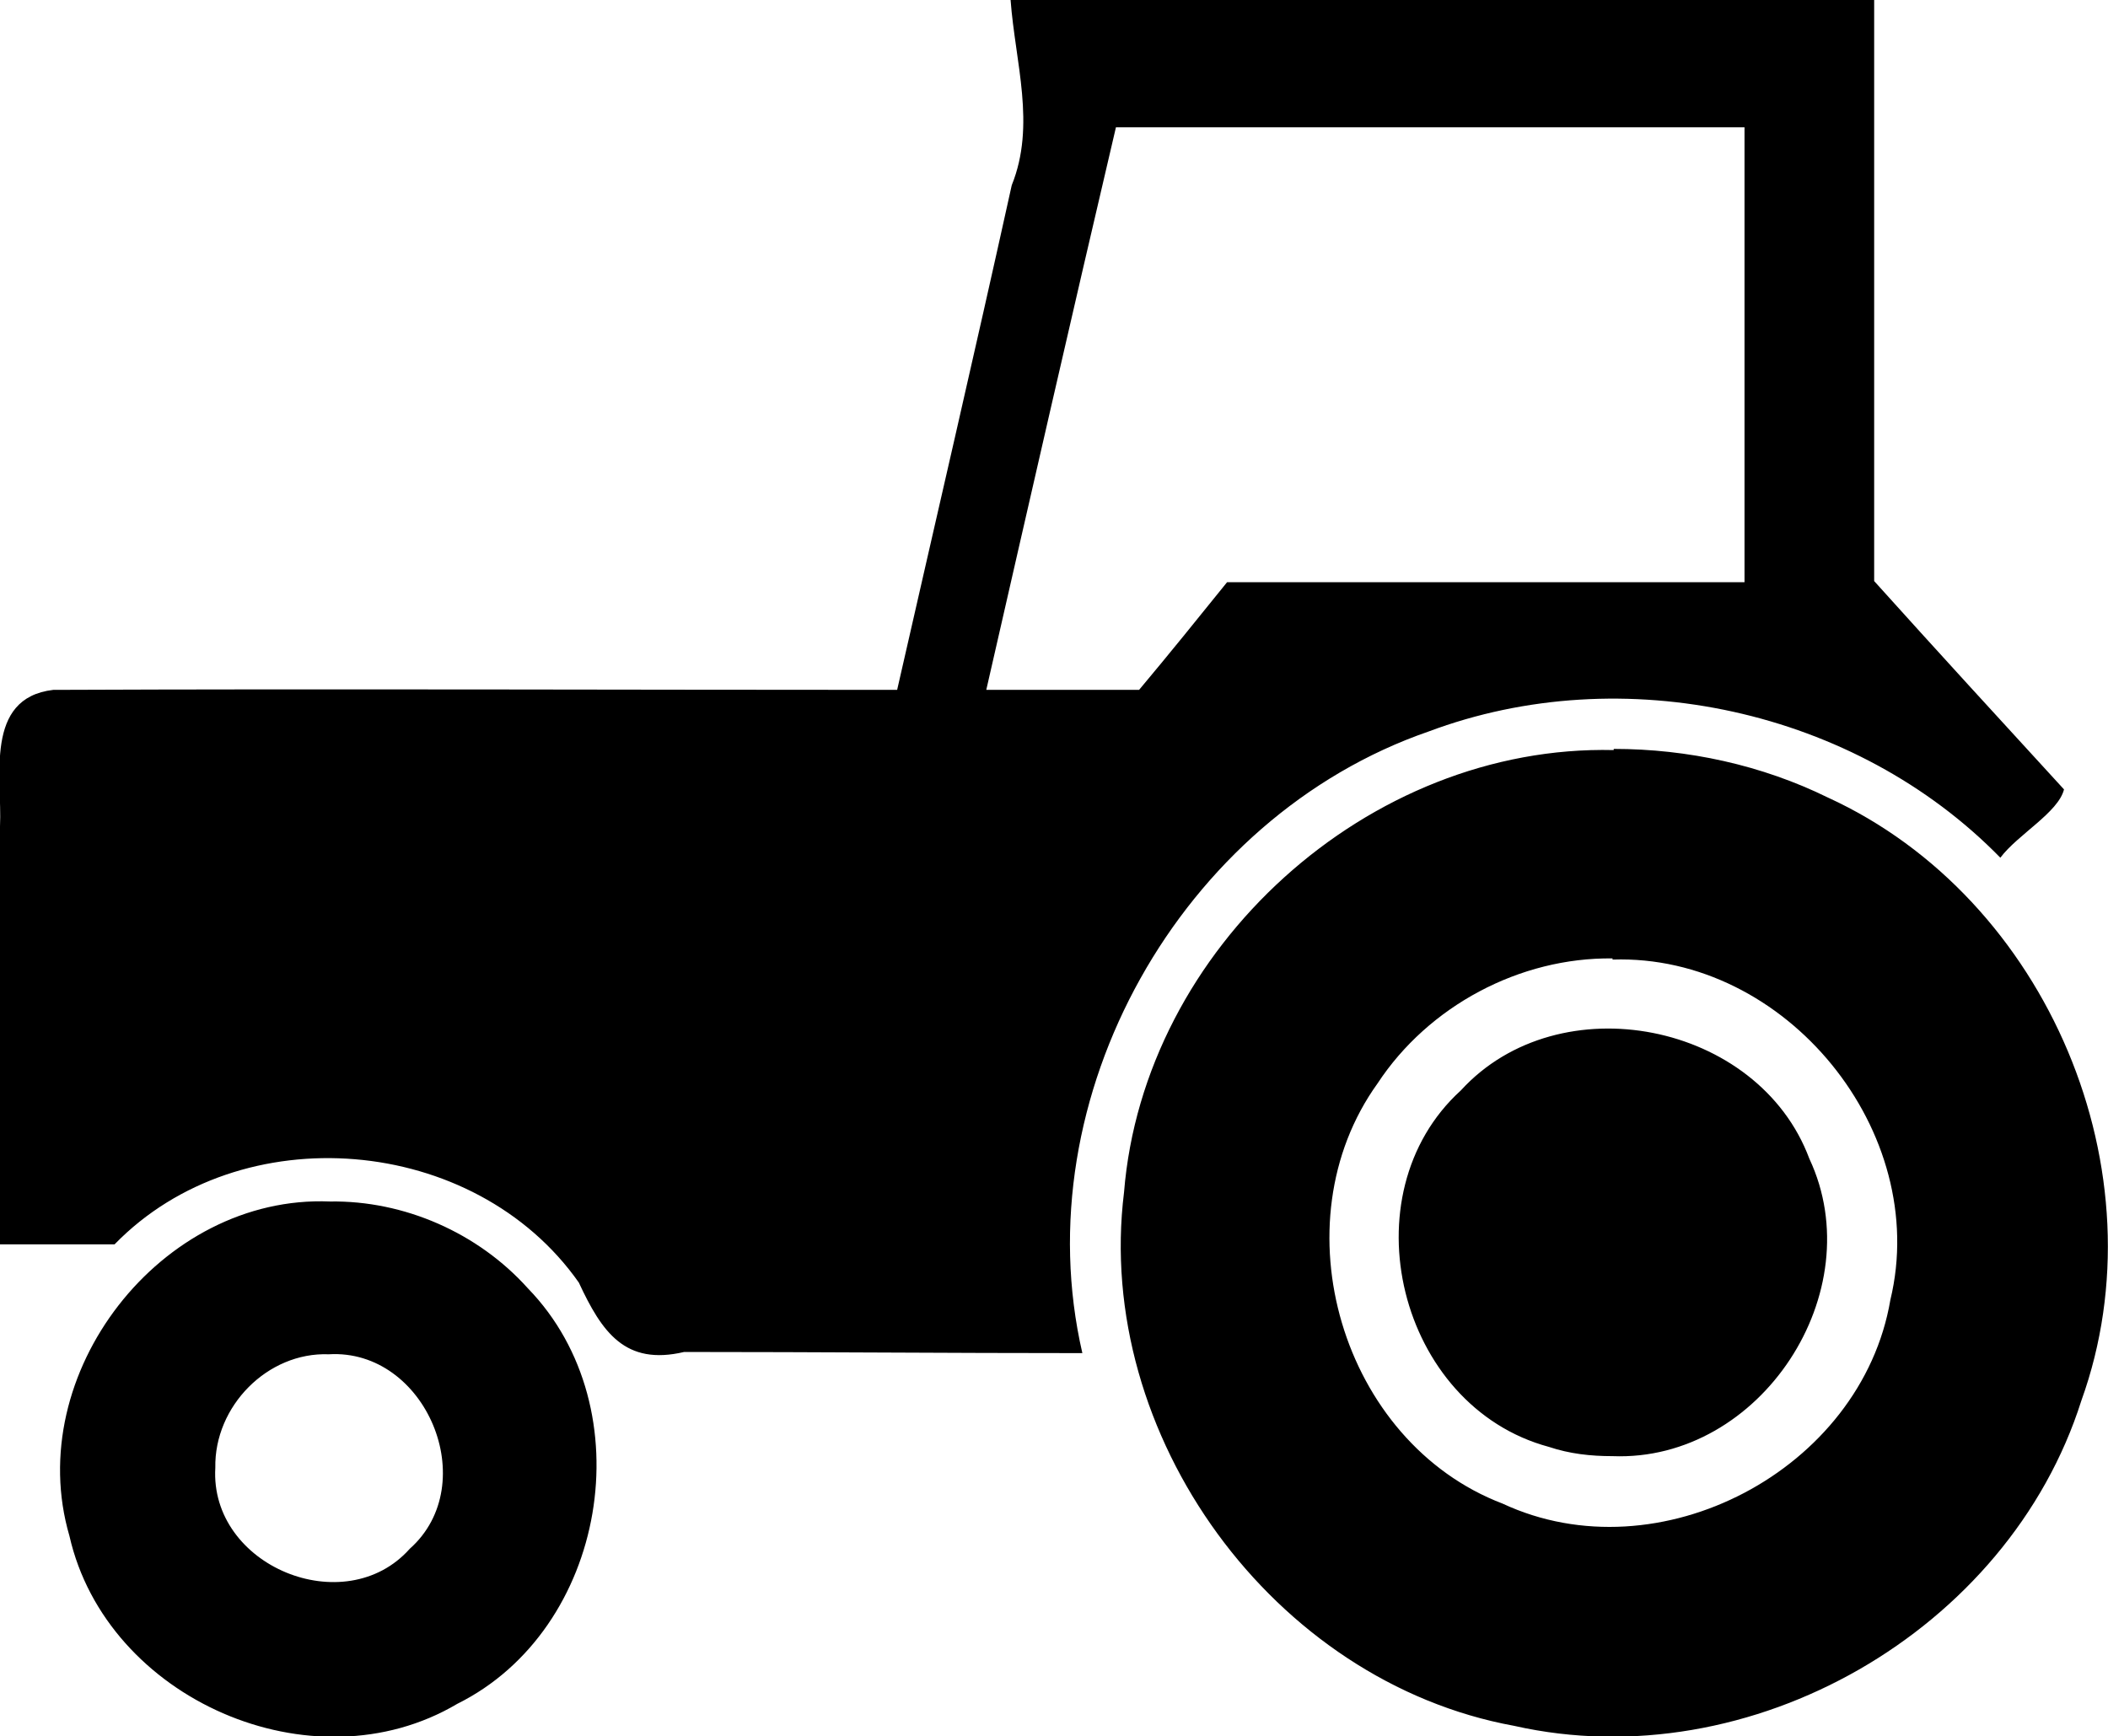 <svg xmlns:svg="http://www.w3.org/2000/svg" xmlns="http://www.w3.org/2000/svg" version="1.1" width="182.1" height="150" viewBox="0 0 182.1 150">
<path d="M28.5 103.8C13.9 103.2 1.9 118.7 6 132.7 9.2 146.8 27 154.6 39.5 147.2 52.4 140.8 55.7 121.7 45.6 111.3 41.3 106.5 34.9 103.7 28.5 103.8zM28.4 117c8.4-0.5 13.3 11.2 7 16.8-5.6 6.3-17.3 1.5-16.8-7-0.1-5.3 4.5-10 9.8-9.8zM139.4 64.8c-21.2-0.5-40.6 17.1-42.3 38.2-2.6 21 12.9 42.3 33.7 46.1 20.4 4.6 42.7-8.2 49-28.1 7.1-19.7-2.9-43.4-21.9-52.1-5.7-2.8-12.1-4.2-18.5-4.2zm-0.1 18.1c15-0.5 27.5 14.9 24 29.4-2.5 14.7-20 23.9-33.5 17.6-13.9-5.3-19.5-24.2-10.8-36.3 4.4-6.7 12.3-10.9 20.3-10.8zM139.3 125.8c12.8 0.5 22.4-14.2 17-25.7-4.4-11.8-21.6-15.2-30.1-5.9-9.9 9-5.4 27.3 7.6 30.8 1.8 0.6 3.6 0.8 5.5 0.8zM87.3 0c0.4 5.4 2.2 10.8 0.1 16C84.2 30.5 80.8 45.1 77.5 59.6 53.2 59.6 28.9 59.5 4.6 59.6-1.4 60.3 0.2 67.2 0 71.4c0 12 0 24.1 0 36.1 3.3 0 6.6 0 9.9 0 10.9-11.2 31.1-9.5 40.1 3.3 2 4.3 4 7.2 9.1 6 11.5 0 22.9 0.1 34.4 0.1-5.1-22.1 8.5-46.3 29.9-53.7 16.8-6.3 36.9-1.9 49.4 10.9 1.5-2 5-3.9 5.5-5.9-5.5-6-11-12-16.4-18 0-16.7 0-33.5 0-50.2-24.8 0-49.6 0-74.4 0zm9.2 11c18.1 0 36.1 0 54.2 0 0 13.1 0 26.2 0 39.3-14.9 0-29.8 0-44.7 0-2.5 3.1-5 6.2-7.6 9.3-4.4 0-8.8 0-13.2 0 3.7-16.2 7.4-32.4 11.2-48.6z" fill="#000"/>
</svg>
